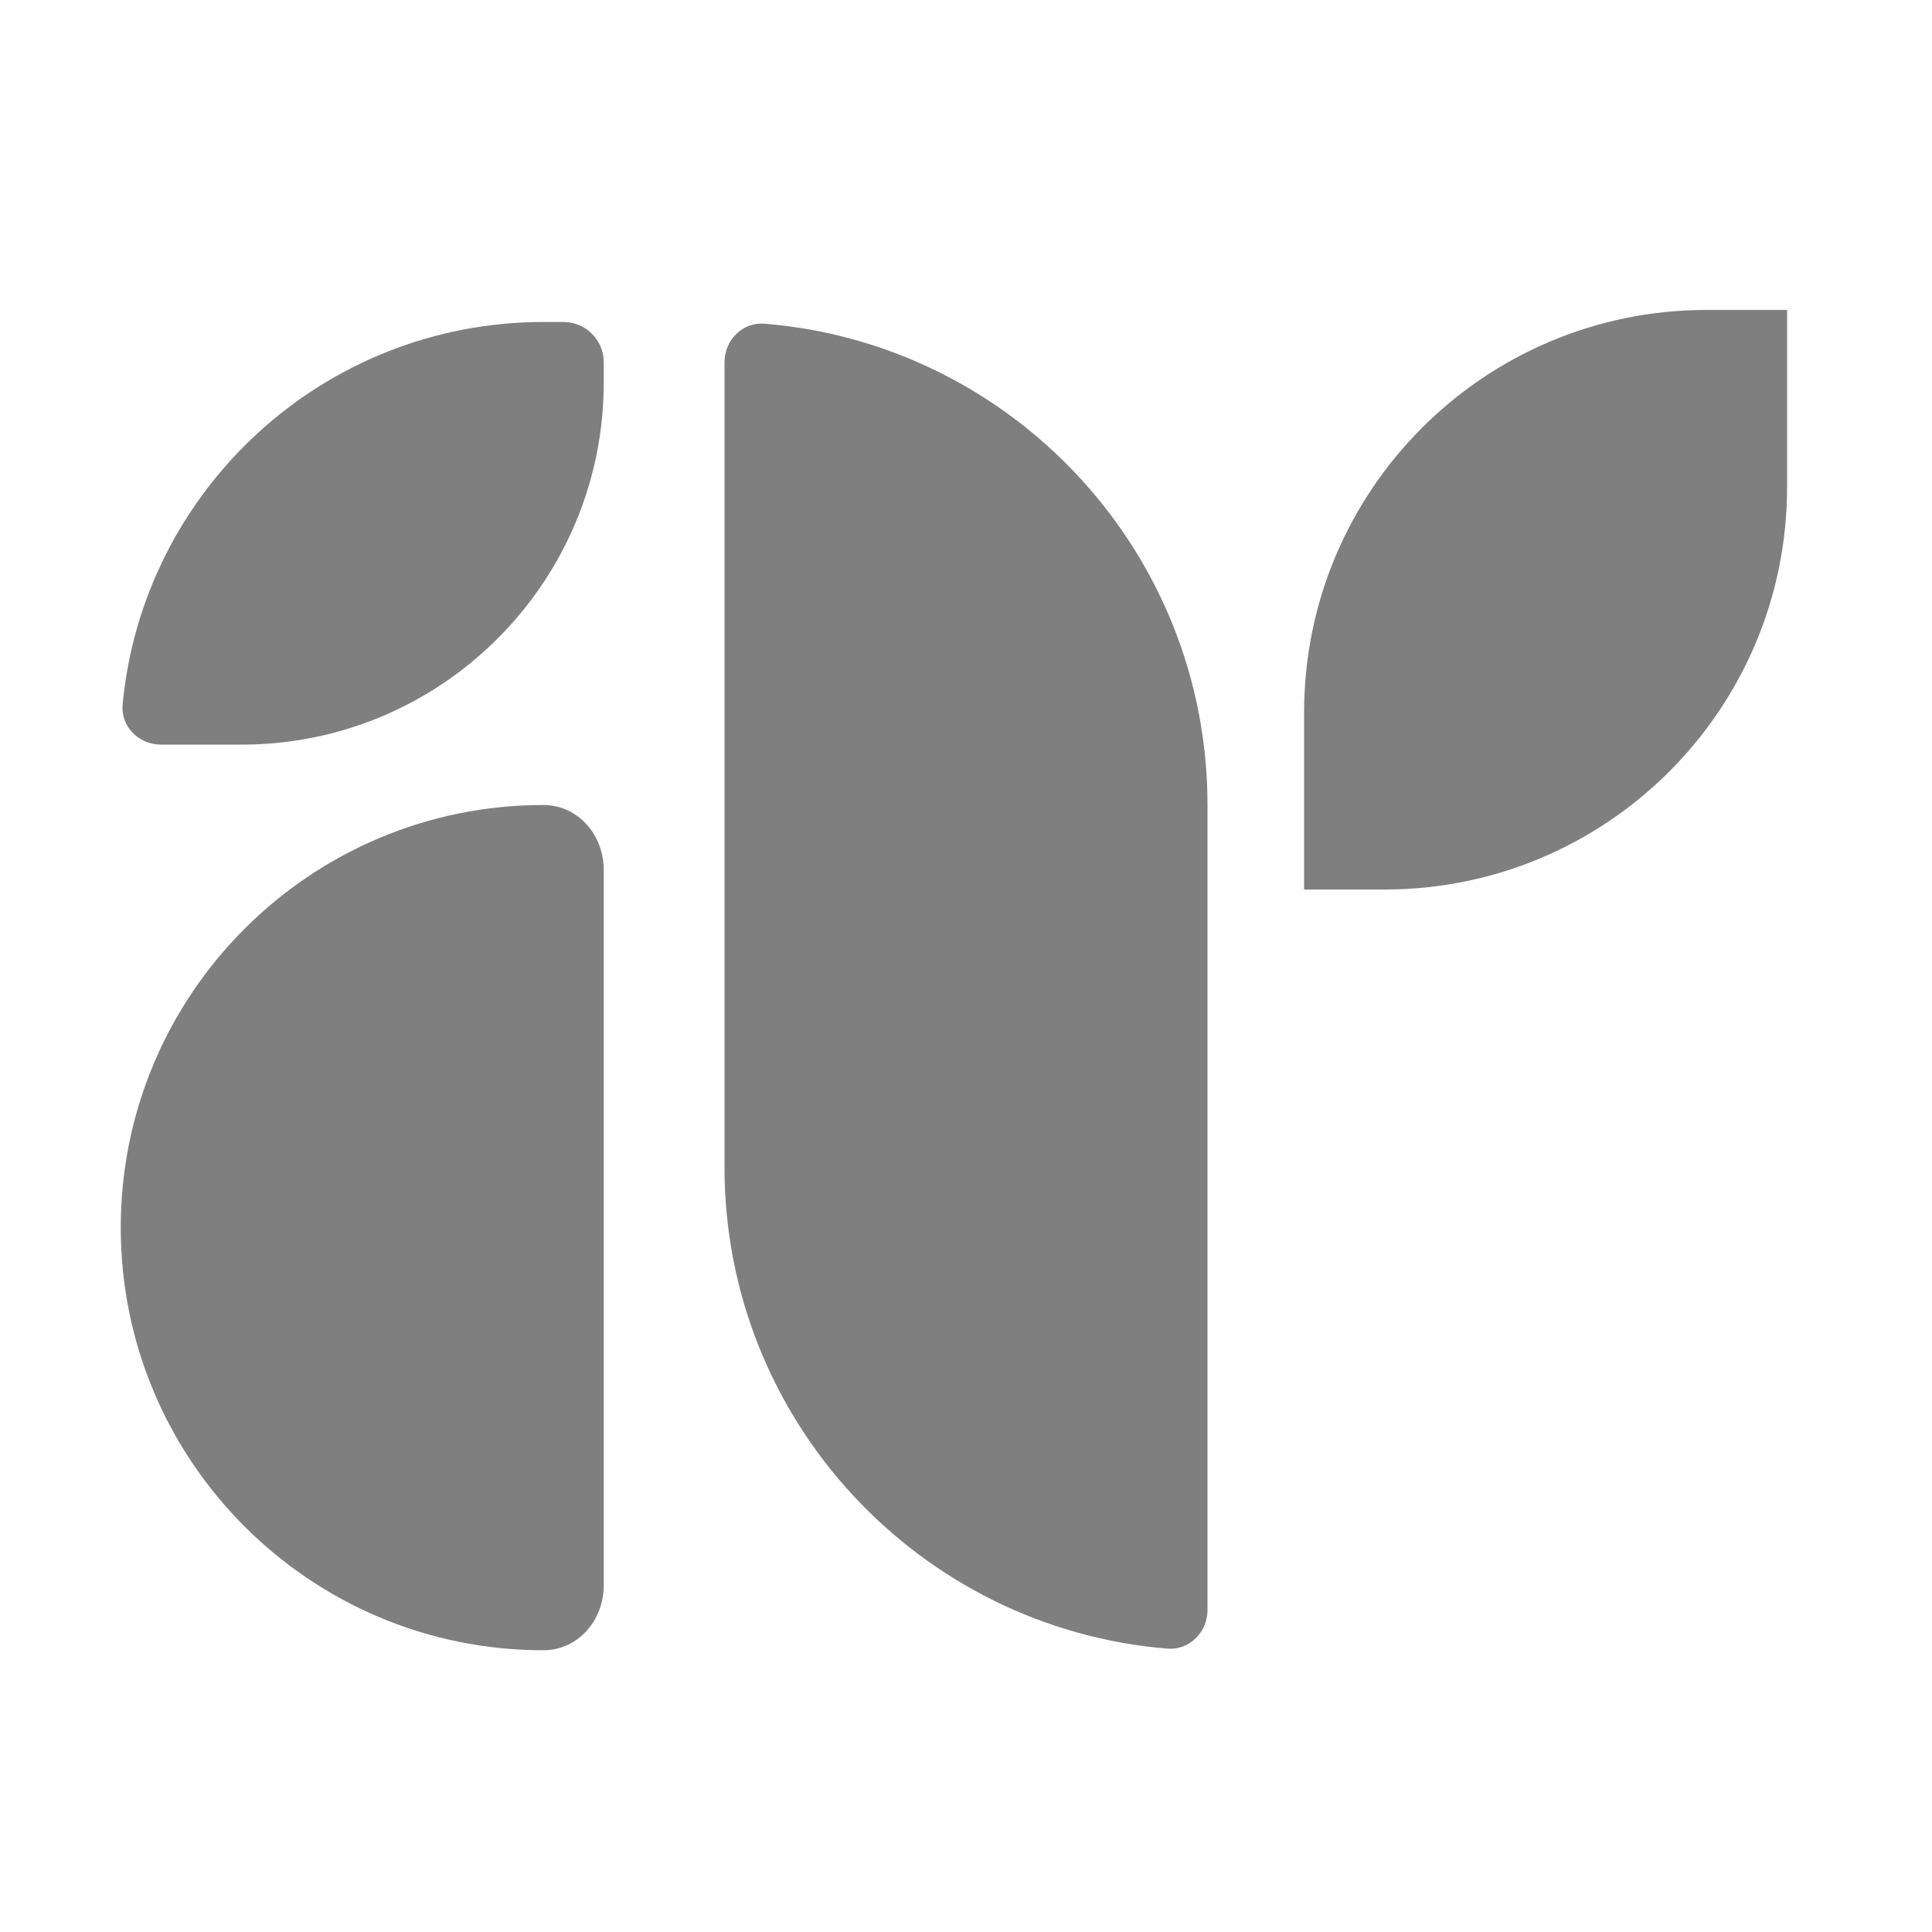 <svg width="24" height="24" viewBox="0 0 24 24" fill="none" xmlns="http://www.w3.org/2000/svg">
<path fill-rule="evenodd" clip-rule="evenodd" d="M9 4.5C9 4.224 9.225 3.998 9.5 4.021C12.58 4.275 15 6.855 15 10V14.5V20C15 20.276 14.775 20.502 14.5 20.48C11.42 20.226 9 17.645 9 14.5V10V4.5Z" fill="black" fill-opacity="0.5"/>
<path fill-rule="evenodd" clip-rule="evenodd" d="M7.5 19.694C7.5 20.126 7.182 20.5 6.75 20.5V20.5C3.851 20.5 1.5 18.149 1.5 15.25C1.5 12.351 3.851 10 6.75 10V10C7.182 10 7.5 10.374 7.5 10.806V19.694Z" fill="black" fill-opacity="0.5"/>
<path fill-rule="evenodd" clip-rule="evenodd" d="M6.75 4C4.019 4 1.775 6.085 1.523 8.751C1.498 9.025 1.724 9.25 2 9.25H3C5.485 9.25 7.5 7.235 7.5 4.75V4.5C7.5 4.224 7.276 4 7 4H6.75Z" fill="black" fill-opacity="0.5"/>
<path d="M16.2 8.85C16.2 6.089 18.439 3.85 21.2 3.85H22.2V6.05C22.2 8.811 19.961 11.05 17.2 11.05H16.2V8.85Z" fill="black" fill-opacity="0.5"/>
</svg>
